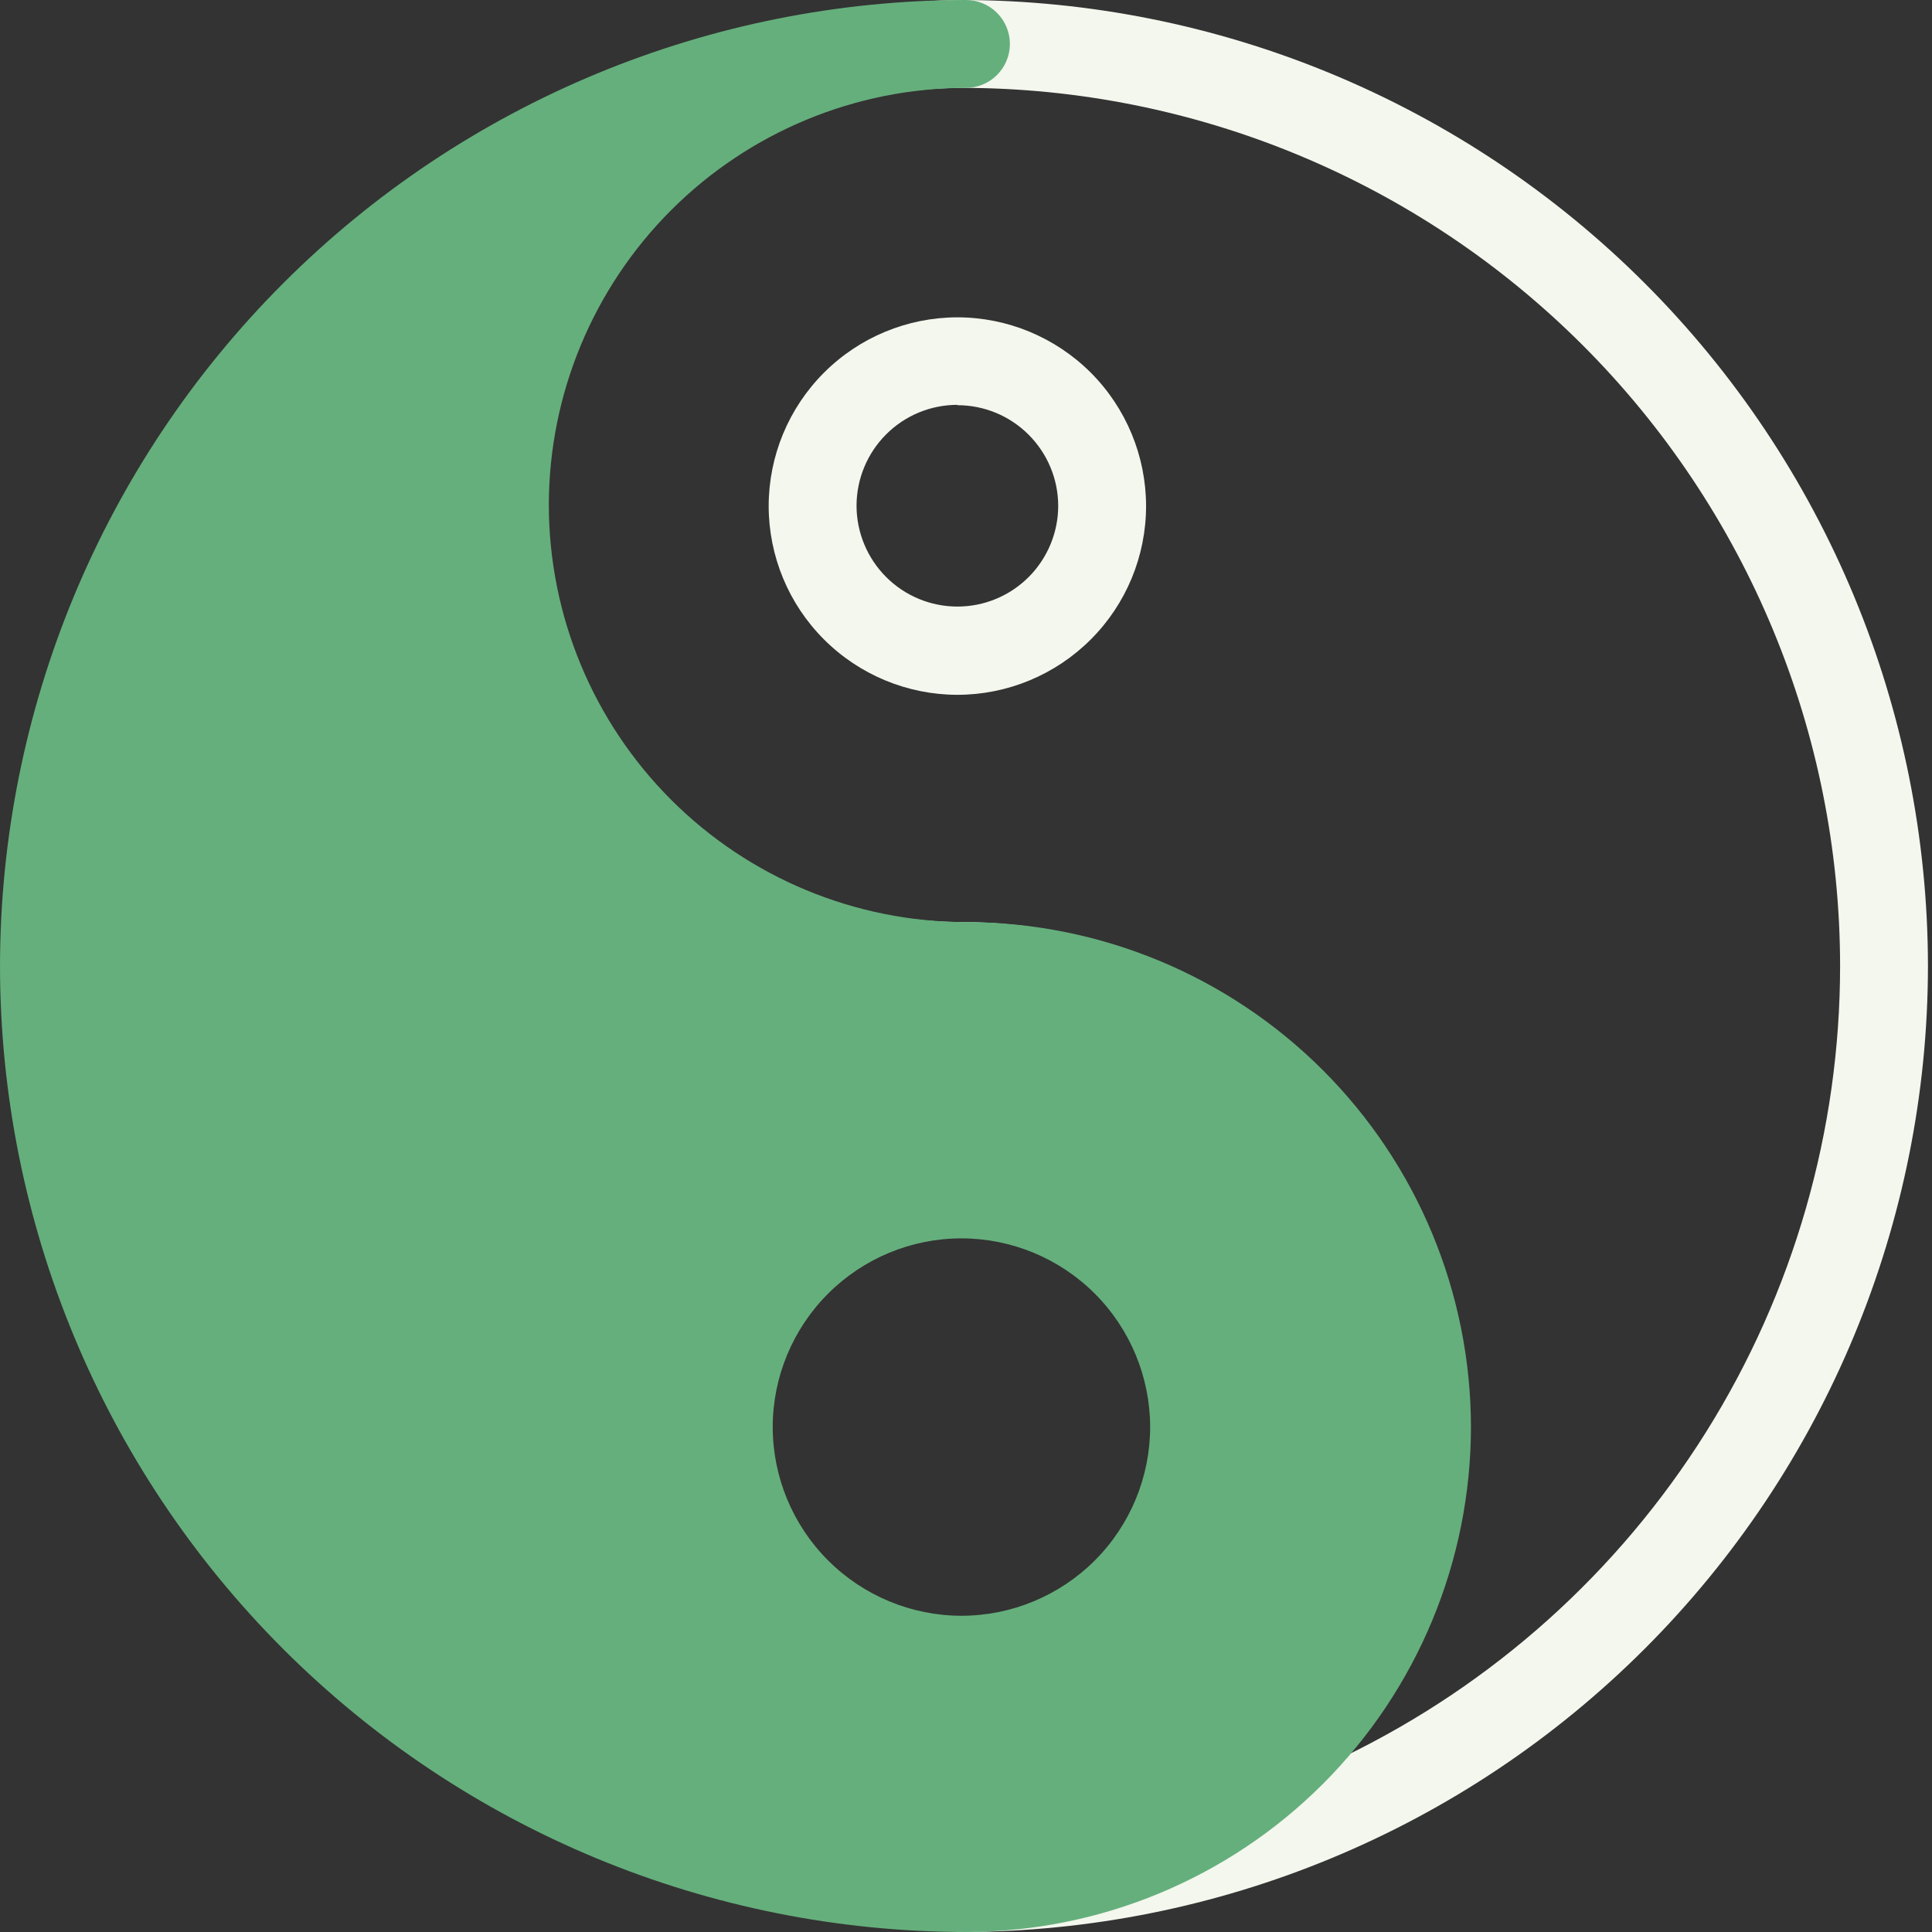 <svg width="44" height="44" viewBox="0 0 44 44" fill="none" xmlns="http://www.w3.org/2000/svg">
<rect x="0" y="0" width="44" height="44" fill="#333333" stroke="none"/>
<g id="Group 1224">
<g id="Group 1223">
<path id="Vector" d="M21.907 44C21.642 44 21.387 43.895 21.199 43.707C21.012 43.519 20.906 43.265 20.906 42.999C20.906 42.734 21.012 42.48 21.199 42.292C21.387 42.104 21.642 41.999 21.907 41.999C24.426 41.996 26.84 40.995 28.621 39.214C30.402 37.433 31.404 35.018 31.407 32.499C31.403 29.981 30.401 27.567 28.62 25.786C26.84 24.006 24.425 23.004 21.907 23.002C18.858 22.997 15.935 21.784 13.779 19.628C11.623 17.473 10.41 14.55 10.406 11.501C10.41 8.452 11.623 5.529 13.779 3.373C15.935 1.217 18.858 0.004 21.907 0C27.74 0.006 33.333 2.326 37.458 6.45C41.582 10.575 43.902 16.168 43.908 22.001C43.902 27.834 41.581 33.426 37.457 37.55C33.332 41.675 27.74 43.994 21.907 44ZM21.907 2.001C19.388 2.004 16.974 3.006 15.193 4.786C13.412 6.567 12.41 8.982 12.407 11.501C12.411 14.019 13.412 16.434 15.193 18.215C16.974 19.995 19.388 20.997 21.907 21C24.956 21.004 27.879 22.216 30.035 24.372C32.191 26.527 33.404 29.45 33.408 32.499C33.411 35.254 32.42 37.918 30.618 40.002C34.001 38.363 36.855 35.804 38.851 32.619C40.848 29.434 41.907 25.75 41.907 21.991C41.901 16.689 39.792 11.607 36.042 7.859C32.292 4.111 27.209 2.004 21.907 2.001Z" fill="#F3F7ED"/>
<path id="Vector_2" d="M21.805 15.824C20.665 15.823 19.572 15.369 18.766 14.563C17.96 13.758 17.507 12.665 17.506 11.525C17.507 10.385 17.96 9.293 18.766 8.487C19.572 7.681 20.665 7.228 21.805 7.227C22.944 7.228 24.036 7.682 24.842 8.487C25.647 9.293 26.1 10.386 26.101 11.525C26.101 12.665 25.648 13.757 24.842 14.563C24.037 15.369 22.944 15.823 21.805 15.824ZM21.805 9.22C21.195 9.22 20.611 9.462 20.181 9.893C19.75 10.324 19.508 10.908 19.507 11.517C19.508 12.126 19.75 12.71 20.181 13.141C20.611 13.572 21.195 13.814 21.805 13.814C22.414 13.814 22.997 13.572 23.428 13.141C23.858 12.71 24.1 12.126 24.1 11.517C24.098 10.909 23.855 10.328 23.425 9.899C22.995 9.469 22.412 9.228 21.805 9.228V9.22Z" fill="#F3F7ED"/>
</g>
<path id="Vector_3" d="M21.999 21C19.48 20.997 17.066 19.995 15.285 18.215C13.504 16.434 12.502 14.019 12.499 11.501C12.502 8.982 13.504 6.567 15.285 4.786C17.066 3.006 19.48 2.004 21.999 2.001C22.264 2.001 22.519 1.896 22.706 1.708C22.894 1.52 23 1.266 23 1.001C23 0.735 22.894 0.481 22.706 0.293C22.519 0.105 22.264 0 21.999 0C16.166 0.006 10.574 2.326 6.45 6.451C2.325 10.576 0.006 16.168 0 22.001C0.004 27.834 2.323 33.428 6.447 37.553C10.572 41.677 16.166 43.996 21.999 44C25.048 43.997 27.972 42.784 30.128 40.628C32.284 38.472 33.497 35.548 33.5 32.499C33.496 29.45 32.283 26.527 30.127 24.372C27.971 22.216 25.048 21.004 21.999 21ZM21.897 36.798C20.757 36.797 19.665 36.343 18.859 35.538C18.053 34.732 17.599 33.639 17.598 32.499C17.599 31.36 18.053 30.267 18.859 29.462C19.665 28.656 20.757 28.203 21.897 28.203C23.036 28.204 24.128 28.657 24.934 29.462C25.739 30.268 26.192 31.36 26.194 32.499C26.193 33.639 25.74 34.731 24.935 35.537C24.129 36.343 23.036 36.797 21.897 36.798Z" fill="#65AF7C"/>
</g>
</svg>
